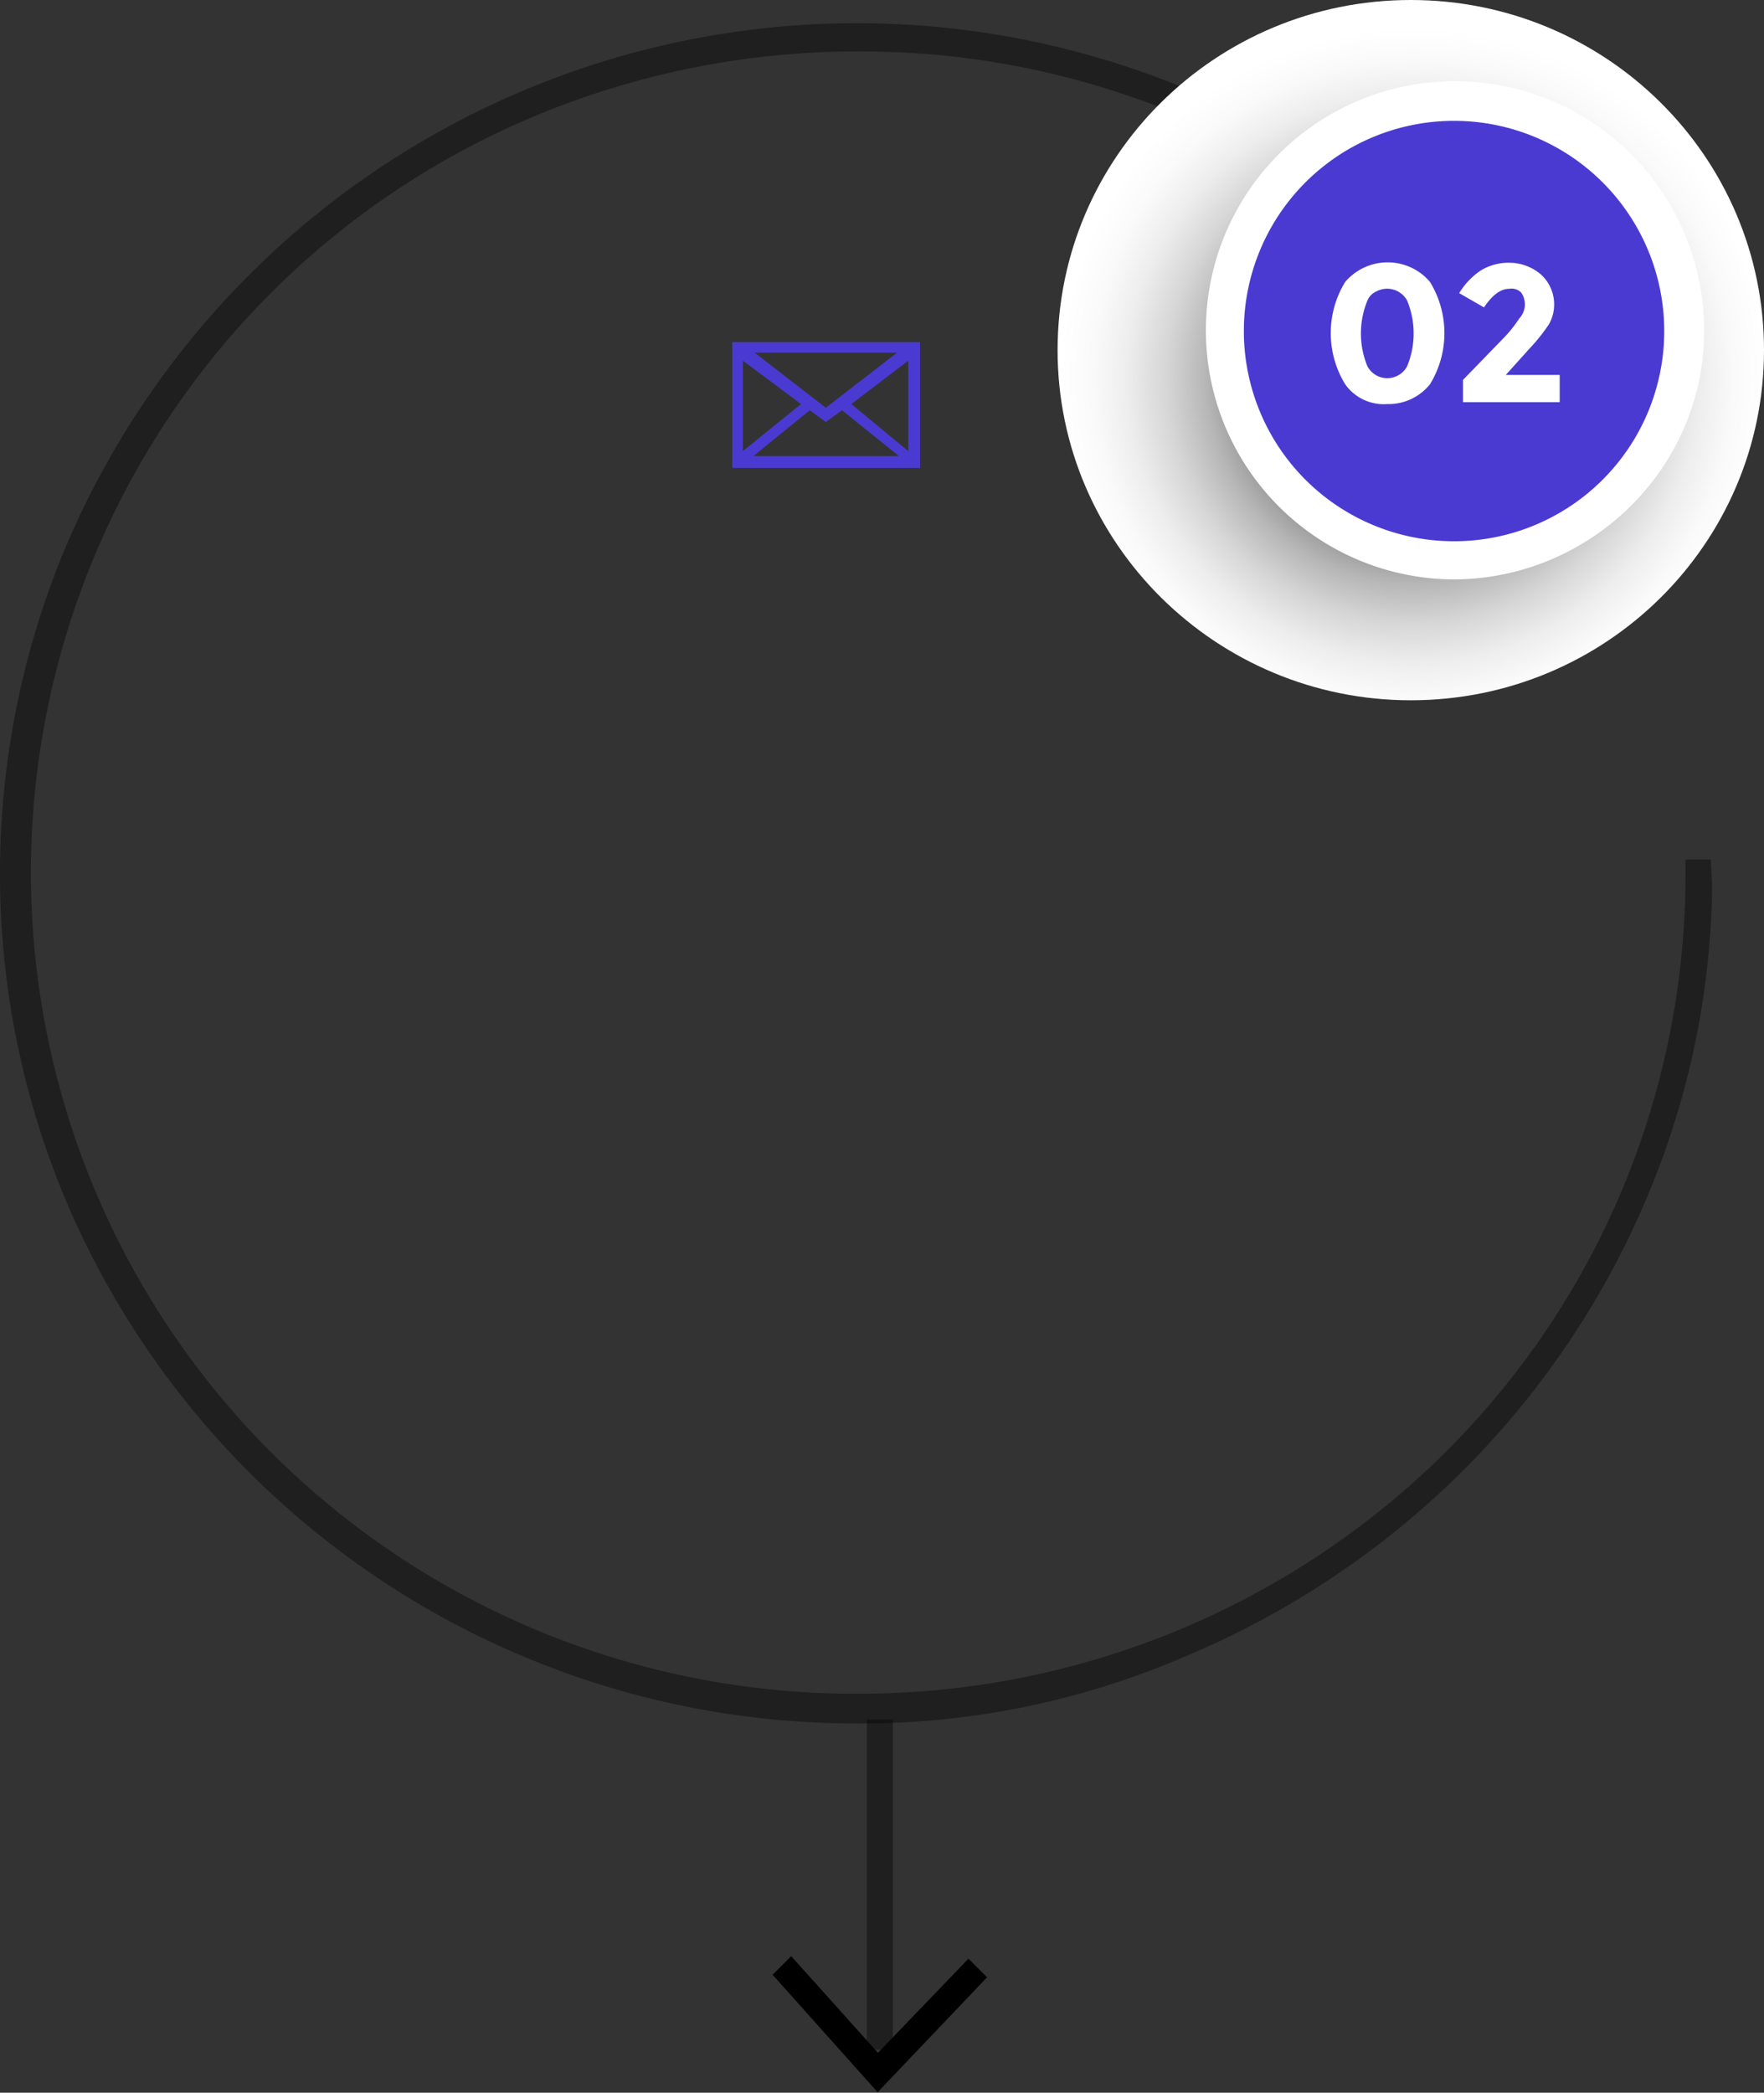 <svg xmlns="http://www.w3.org/2000/svg" xmlns:xlink="http://www.w3.org/1999/xlink" viewBox="0 0 284.67 337.69"><rect x="0" y="0" width="284.67" height="337.69" fill="#333333" stroke="none"/><defs><style>.cls-1{fill-opacity:0.4;}.cls-2{opacity:0.4;}.cls-3{fill:url(#radial-gradient);}.cls-4{fill:#4b3ad1;}.cls-5{fill:#fff;}</style><radialGradient id="radial-gradient" cx="-2036.97" cy="1557.27" r="1" gradientTransform="matrix(56.99, 0, 0, -56.53, 116314.87, 88093.48)" gradientUnits="userSpaceOnUse"><stop offset="0.18"/><stop offset="0.24" stop-color="#242424"/><stop offset="0.36" stop-color="#5d5d5d"/><stop offset="0.48" stop-color="#8f8f8f"/><stop offset="0.59" stop-color="#b7b7b7"/><stop offset="0.7" stop-color="#d6d6d6"/><stop offset="0.81" stop-color="#ededed"/><stop offset="0.91" stop-color="#fafafa"/><stop offset="1" stop-color="#fff"/></radialGradient></defs><g id="Layer_2" data-name="Layer 2"><g id="Layer_1-2" data-name="Layer 1"><path class="cls-1" d="M276.3,142.9a132.72,132.72,0,0,1-10.9,51.2,138.23,138.23,0,0,1-29.7,43.6,140.33,140.33,0,0,1-44,29.4,132,132,0,0,1-53.43,11A138.46,138.46,0,0,1,10.88,194.3a136.21,136.21,0,0,1,0-106.7A138.72,138.72,0,0,1,236,44l-3,3A133.57,133.57,0,0,0,138.48,8.3a135.06,135.06,0,0,0-52.1,10.4A132.28,132.28,0,0,0,43.5,234.1l.5.5a133.2,133.2,0,0,0,94.5,38.7A134.28,134.28,0,0,0,233,234.6a131.49,131.49,0,0,0,39-93.8v-2.1h4.08"/><rect class="cls-2" x="115.34" y="302" width="53.28" height="4.2" transform="translate(446.09 162.12) rotate(90)"/><path class="cls-1" d="M276.08,138.7h.59"/><path class="cls-3" d="M227.67,113c31.5,0,57-25.3,57-56.5S259.17,0,227.67,0s-57,25.3-57,56.5S196.28,113,227.67,113Z"/><path class="cls-4" d="M271.28,59.2a37.32,37.32,0,1,0-43,30.6h.2a36.88,36.88,0,0,0,42.67-30l0-.2A.58.58,0,0,0,271.28,59.2Z"/><path class="cls-5" d="M234.47,93.5A40.2,40.2,0,1,1,275,53.3C275.08,75.5,256.67,93.5,234.47,93.5Zm0-74a33.92,33.92,0,1,0,.36,0Z"/><path class="cls-4" d="M118.17,55.2V75.5h30.3V55.2Zm15.1,10.6-11.5-8.9h23Zm-4-.6-9.39,7.6V58.2Zm1.4,1,2.6,1.9,2.61-1.9,9.2,7.4h-23.5Zm6.71-1,9.2-7V72.8Z"/><path class="cls-5" d="M223.88,65.2a7.61,7.61,0,0,1-6.8-3.2,15.8,15.8,0,0,1,0-16.5,9,9,0,0,1,12.59-1.1,8.79,8.79,0,0,1,1.1,1.1,15.8,15.8,0,0,1,0,16.5A8.56,8.56,0,0,1,223.88,65.2Zm-3.21-16.7a13.9,13.9,0,0,0,0,10.6,3.63,3.63,0,0,0,6.41,0,13.9,13.9,0,0,0,0-10.6,3.67,3.67,0,0,0-4.91-1.5A2.76,2.76,0,0,0,220.67,48.5Z"/><path class="cls-5" d="M245.17,51.4a3.34,3.34,0,0,0,.31-4.2,2.21,2.21,0,0,0-1.9-.6c-1.5,0-2.8,1.1-4.1,3l-4-2.3a11.81,11.81,0,0,1,3.4-3.6,8.58,8.58,0,0,1,4.7-1.3,7.84,7.84,0,0,1,5.1,1.9,6.53,6.53,0,0,1,1.3,8,30,30,0,0,1-3.2,4L243,60.5h8.7v4.4H236.1V61.3l6.4-6.6A21.18,21.18,0,0,0,245.17,51.4Z"/><path d="M124.68,318.65l3-3,14,15.6,14.61-15.19,3,3-17.66,18.55Z"/></g></g></svg>